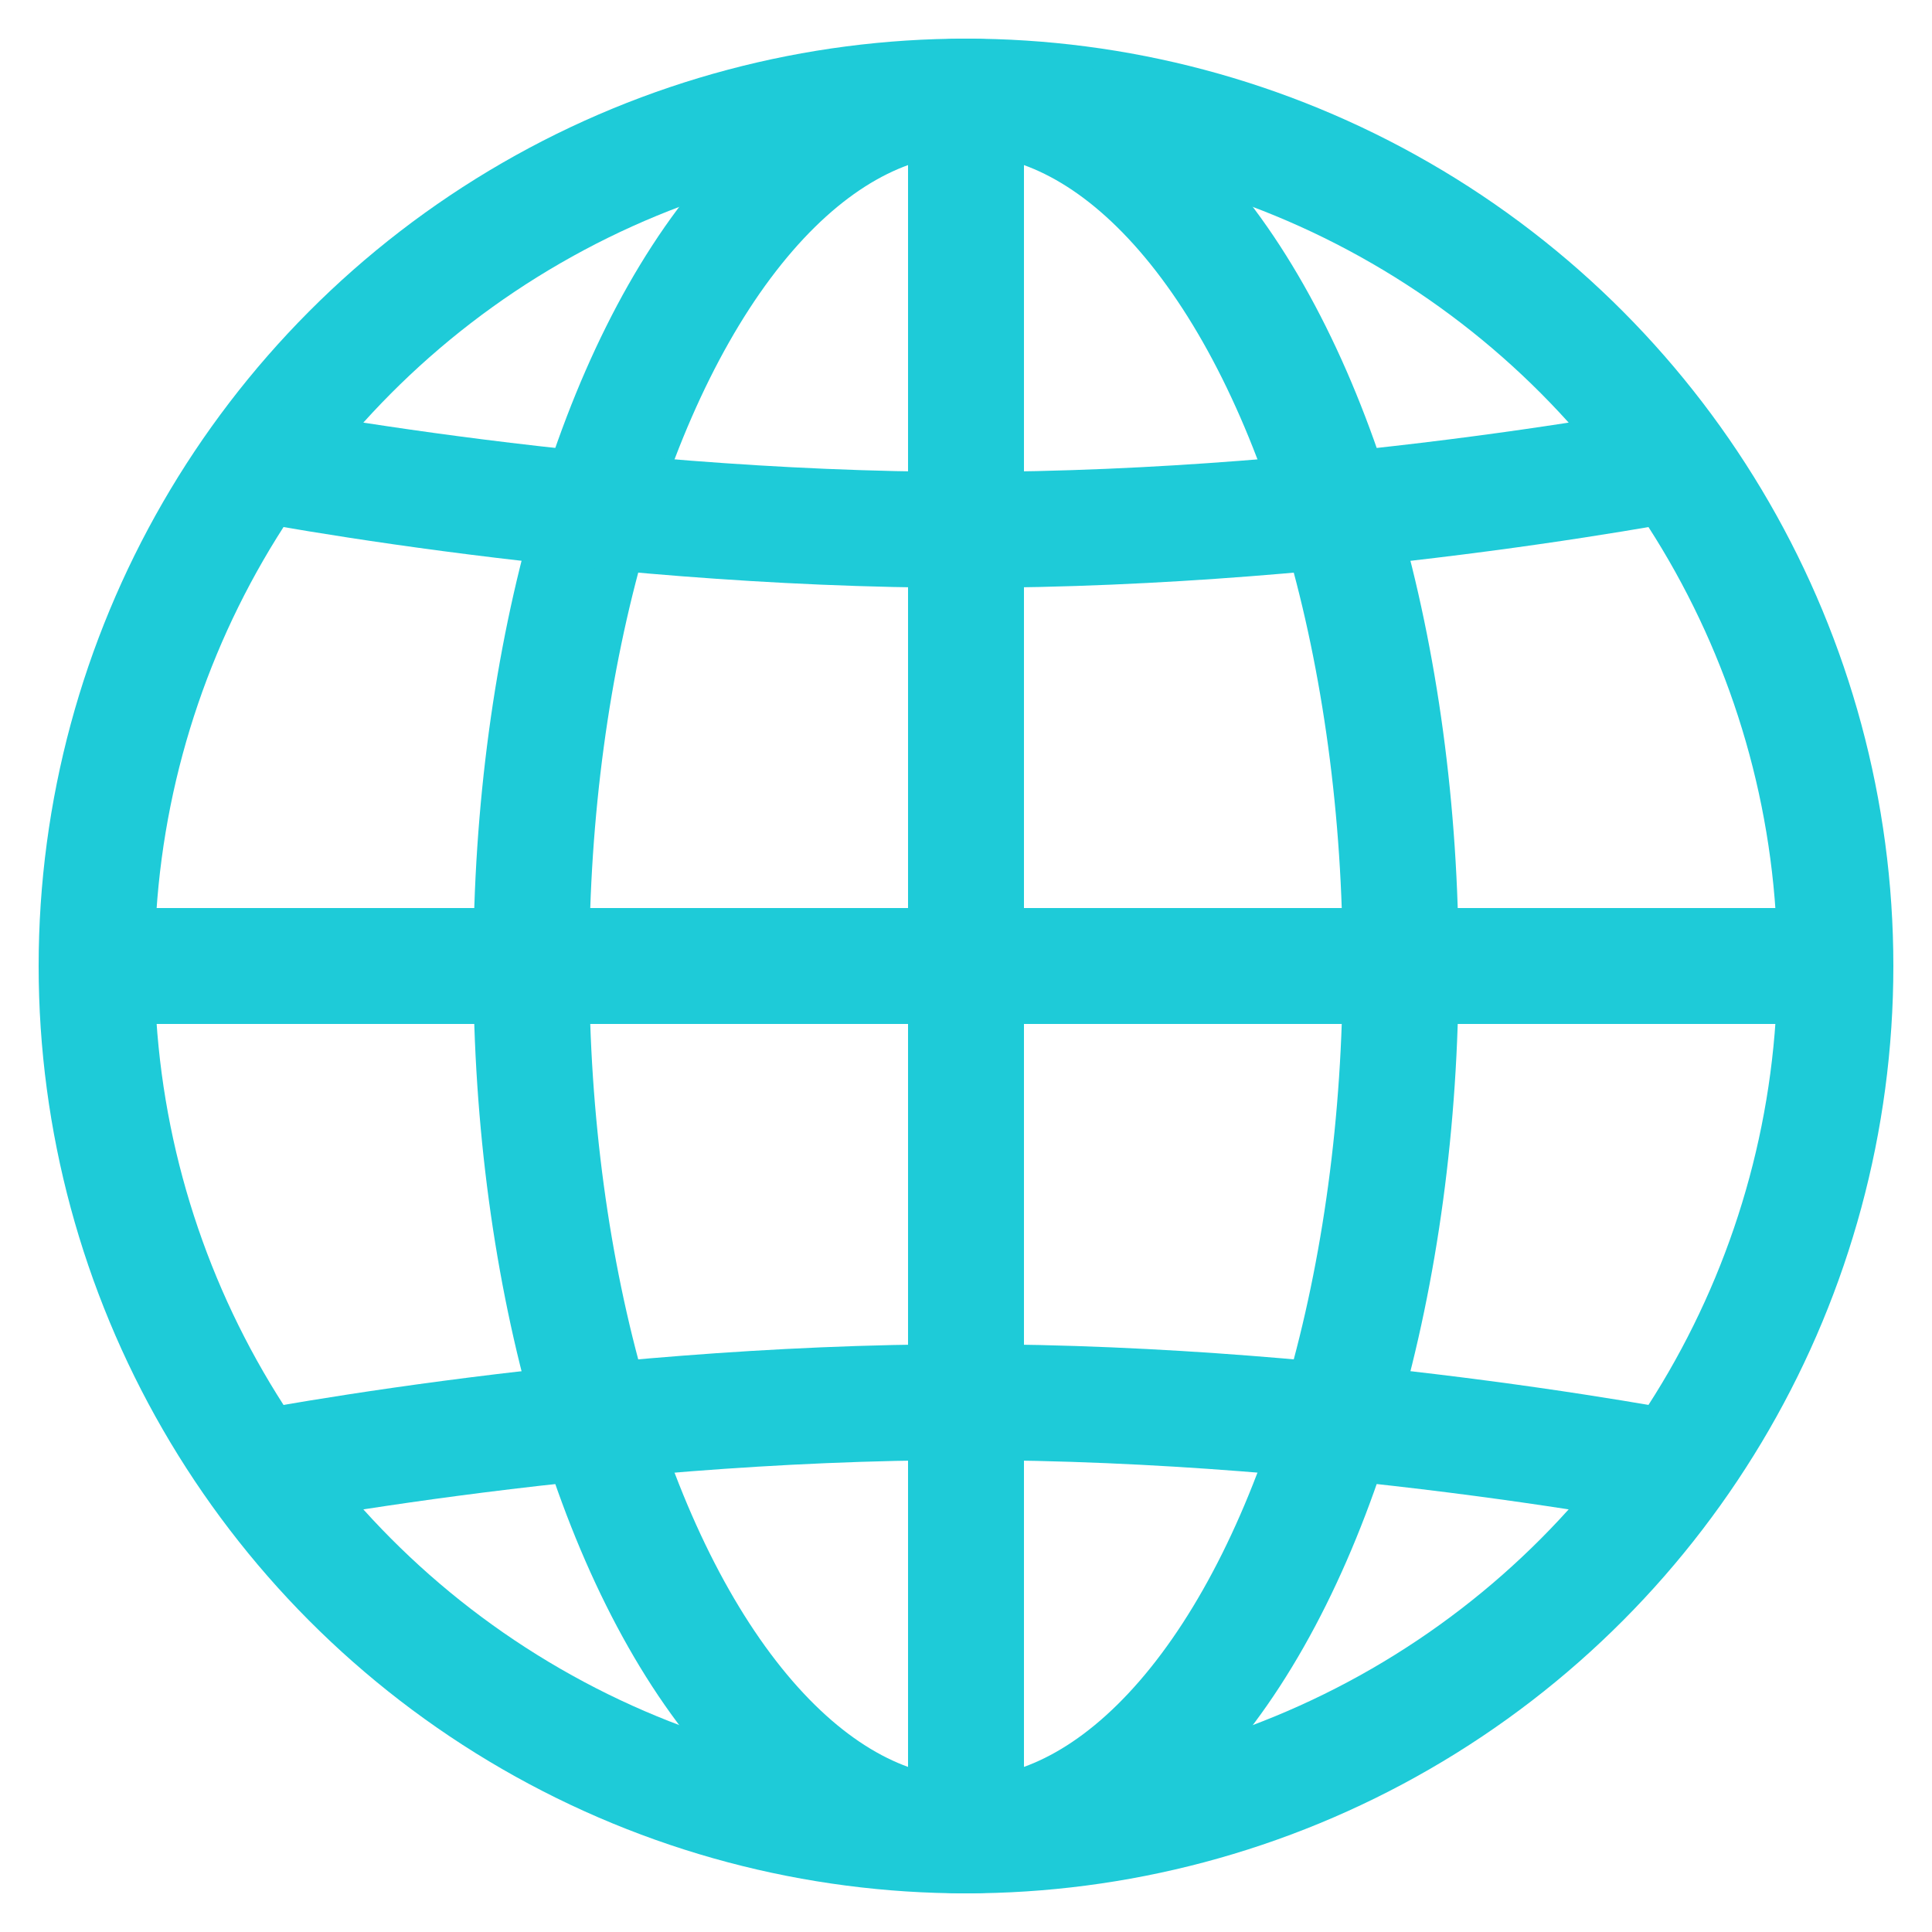 <?xml version="1.0" encoding="UTF-8" standalone="no"?>
<svg xmlns="http://www.w3.org/2000/svg" width="20" height="20">
  <g fill="none" stroke="#1ecbd8" stroke-width="1.2" stroke-linecap="none" stroke-linejoin="bevel">
    <circle cx="10" cy="10" r="9" />
    <ellipse cx="10" cy="10" rx="4.5" ry="9" />
    <path d="M.5 10h19M10 .5v19m-7.674-4.235s3.671-.75 7.674-.75c4.004 0 7.674.75 7.674.75M2.326 4.735s3.671.75 7.674.75c4.004 0 7.674-.75 7.674-.75"/>
  </g>
</svg>
